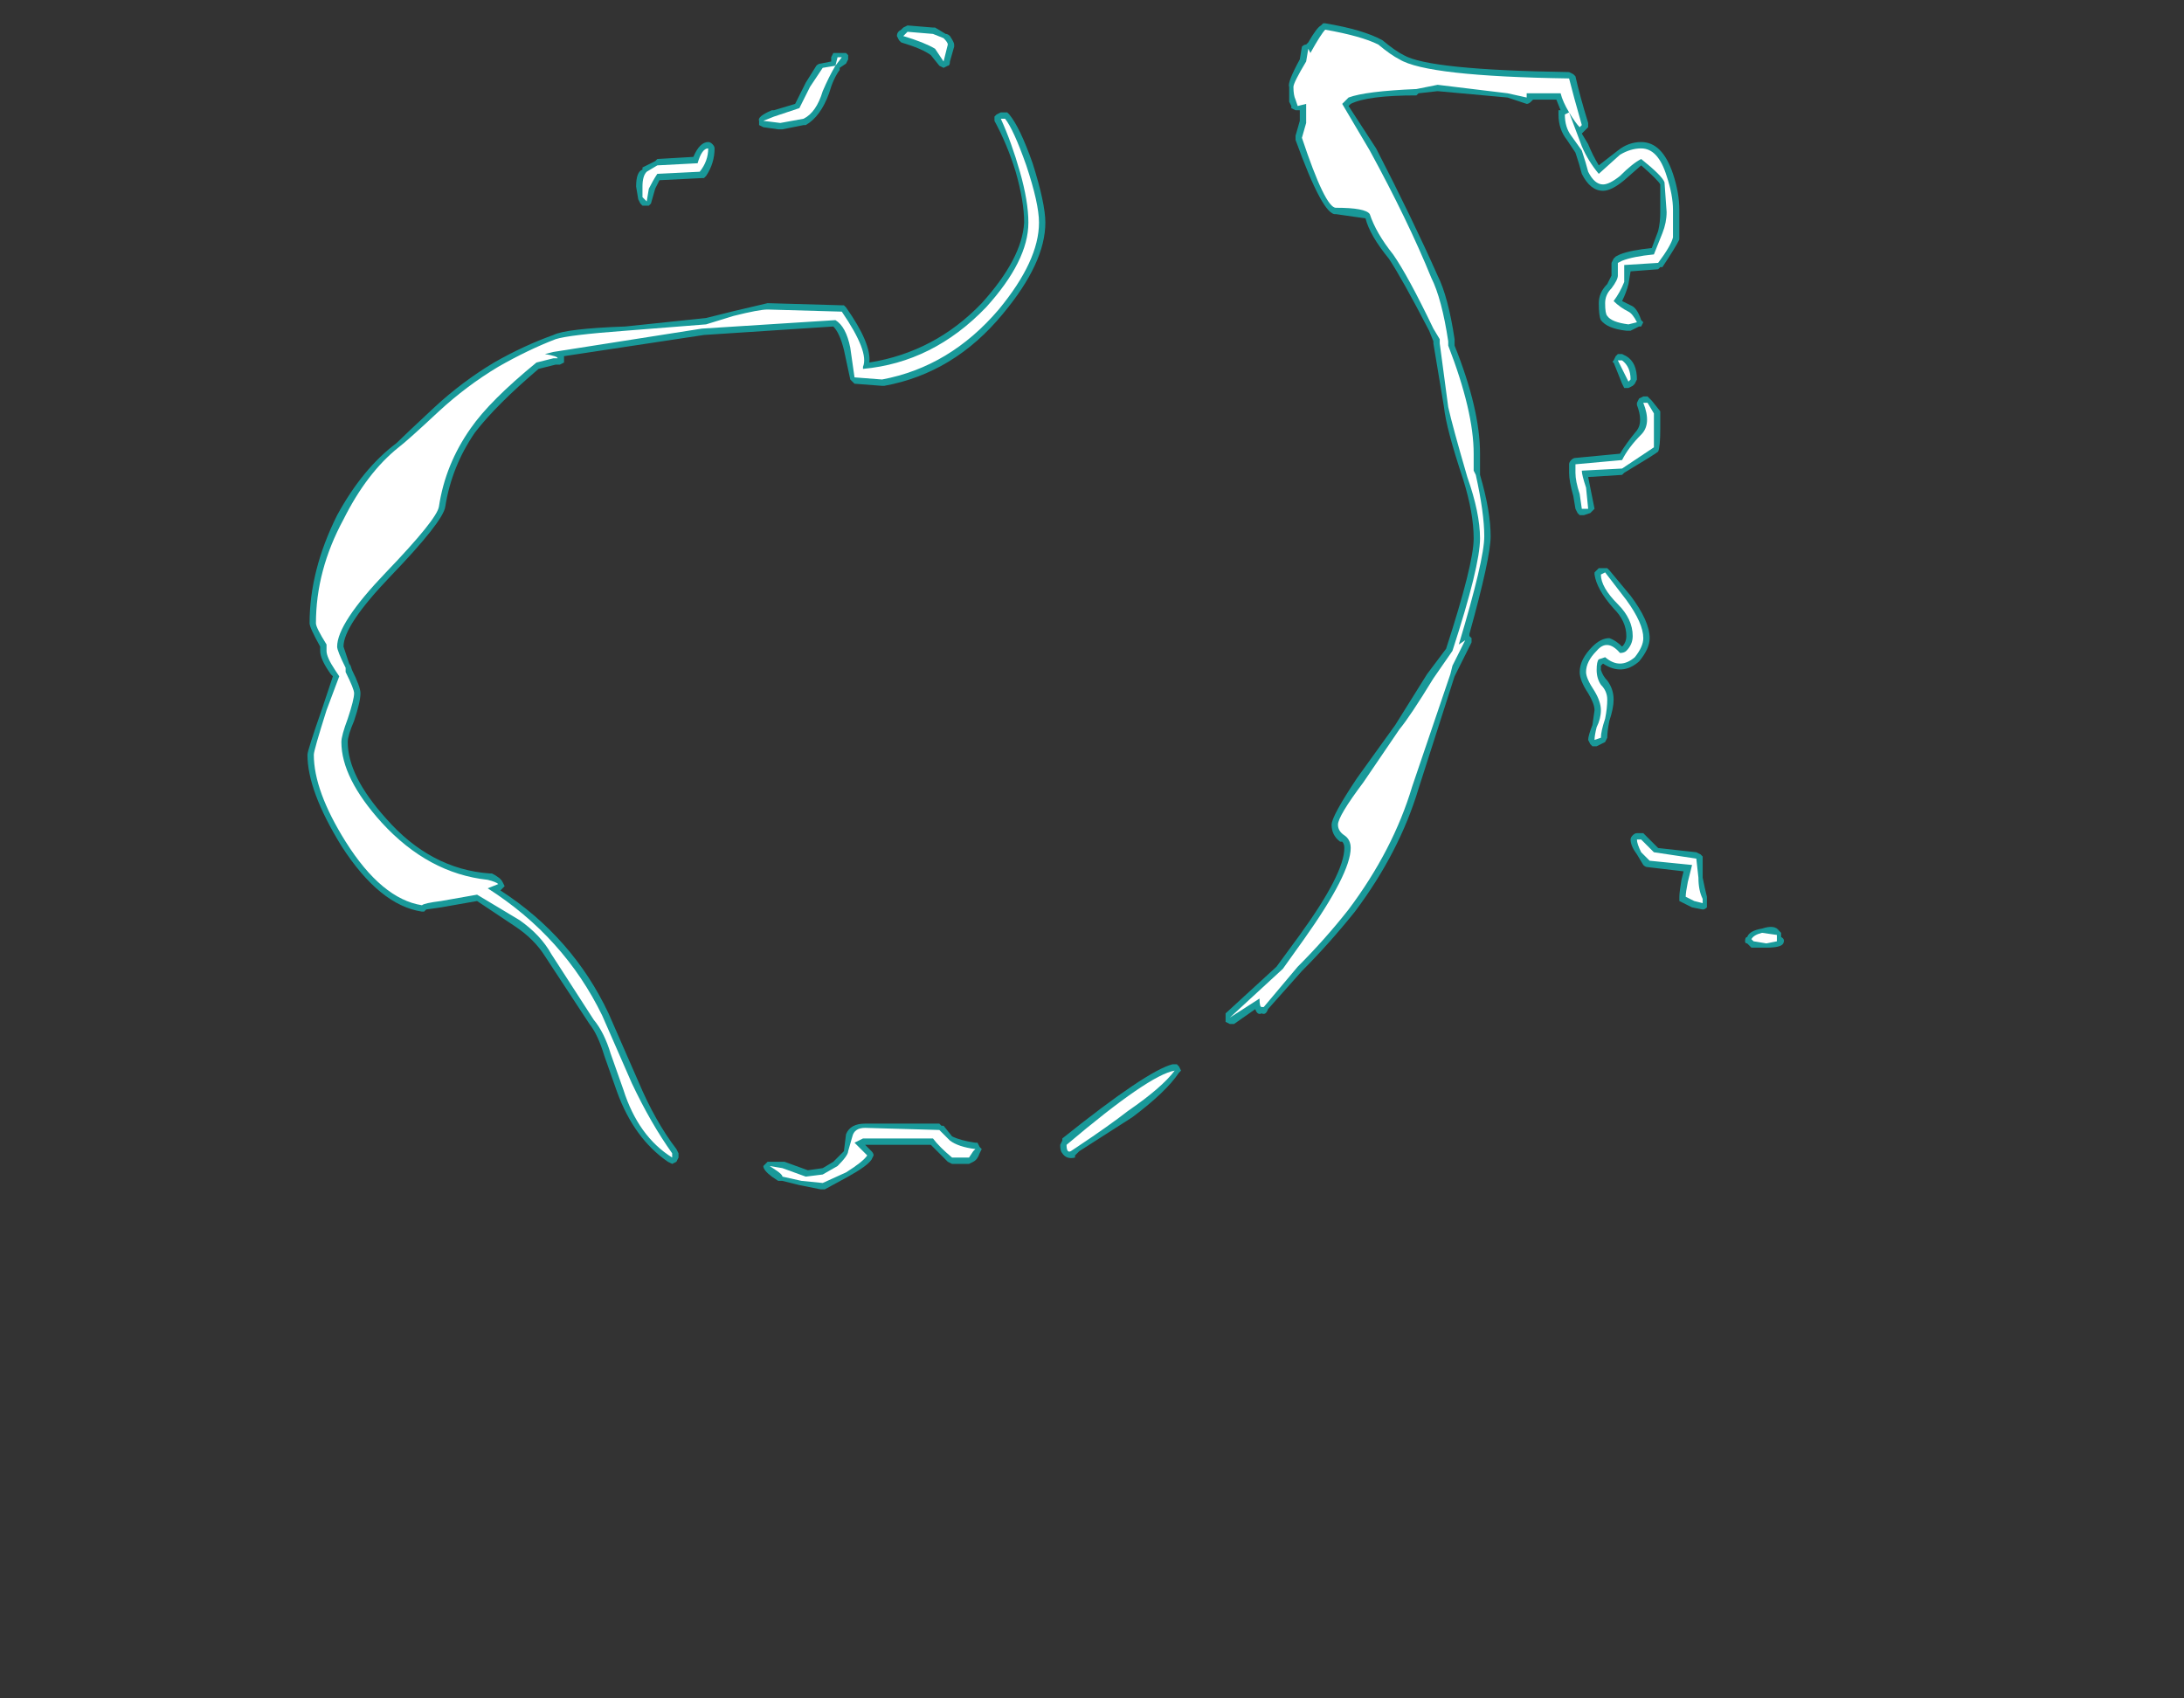 <?xml version="1.0" encoding="UTF-8" standalone="no"?>
<svg xmlns:ffdec="https://www.free-decompiler.com/flash" xmlns:xlink="http://www.w3.org/1999/xlink" ffdec:objectType="frame" height="280.35px" width="360.5px" xmlns="http://www.w3.org/2000/svg">
  <rect width="100%" height="100%" fill="#333333" stroke="none"/>
  <g transform="matrix(1.0, 0.0, 0.0, 1.0, 188.65, 150.85)">
    <use ffdec:characterId="881" height="27.5" transform="matrix(7.0, 0.0, 0.0, 7.0, -137.9, -147.0)" width="34.8" xlink:href="#shape0"/>
  </g>
  <defs>
    <g id="shape0" transform="matrix(1.0, 0.0, 0.0, 1.0, 19.7, 21.0)">
      <path d="M12.2 -17.2 Q12.15 -17.3 11.75 -17.65 L11.35 -17.3 Q11.05 -17.05 10.85 -17.05 10.55 -17.05 10.35 -17.45 10.3 -17.65 10.2 -17.95 L10.0 -18.25 Q9.8 -18.5 9.8 -18.85 L9.8 -18.95 9.85 -18.95 9.75 -19.2 9.2 -19.2 9.15 -19.15 Q9.1 -19.1 9.05 -19.1 L8.6 -19.25 6.95 -19.4 6.5 -19.35 6.45 -19.3 Q5.3 -19.3 4.9 -19.1 L4.85 -19.05 5.5 -18.05 Q6.35 -16.4 6.95 -15.05 7.2 -14.55 7.35 -13.55 L7.35 -13.4 Q7.95 -11.9 7.95 -10.85 L7.95 -10.35 Q8.2 -9.5 8.2 -8.9 8.2 -8.4 7.7 -6.6 L7.7 -6.55 7.75 -6.5 7.75 -6.4 7.35 -5.6 6.5 -2.95 Q6.05 -1.45 5.0 -0.05 4.4 0.7 3.75 1.35 L2.95 2.25 Q2.9 2.4 2.8 2.35 2.7 2.4 2.65 2.25 L2.15 2.6 2.05 2.6 1.95 2.55 1.95 2.45 Q1.95 2.4 1.95 2.35 L3.15 1.25 3.7 0.5 Q4.75 -0.95 4.75 -1.55 4.75 -1.65 4.7 -1.7 L4.65 -1.7 Q4.45 -1.85 4.45 -2.1 4.45 -2.3 5.05 -3.2 L5.95 -4.45 6.7 -5.65 7.15 -6.25 Q7.8 -8.25 7.8 -8.85 7.8 -9.45 7.55 -10.25 7.15 -11.45 7.1 -11.95 L6.85 -13.45 6.85 -13.5 6.75 -13.75 Q6.1 -15.0 5.8 -15.45 5.35 -16.0 5.25 -16.4 L4.55 -16.5 Q4.25 -16.45 3.6 -18.25 3.6 -18.3 3.6 -18.35 L3.7 -18.7 3.7 -18.95 3.6 -18.95 3.5 -19.0 3.5 -19.05 3.45 -19.15 Q3.45 -19.25 3.45 -19.5 3.4 -19.6 3.7 -20.15 L3.75 -20.45 Q3.8 -20.5 3.85 -20.5 L3.9 -20.55 Q4.1 -20.9 4.2 -20.95 L4.25 -21.0 4.3 -21.0 Q5.2 -20.85 5.65 -20.6 5.95 -20.35 6.15 -20.25 6.75 -19.9 10.05 -19.85 L10.15 -19.8 10.2 -19.75 Q10.3 -19.3 10.5 -18.65 L10.5 -18.55 10.35 -18.4 10.5 -18.15 Q10.6 -17.9 10.75 -17.65 L11.2 -18.0 Q11.45 -18.2 11.75 -18.2 12.25 -18.2 12.5 -17.45 12.65 -17.0 12.65 -16.6 L12.65 -15.9 Q12.55 -15.7 12.25 -15.25 L12.2 -15.25 12.15 -15.2 11.5 -15.15 11.45 -14.85 Q11.4 -14.65 11.3 -14.45 11.4 -14.4 11.5 -14.35 11.65 -14.3 11.75 -14.0 L11.8 -13.95 11.75 -13.85 11.7 -13.85 11.5 -13.75 11.4 -13.75 Q10.95 -13.8 10.8 -14.0 10.75 -14.1 10.75 -14.4 10.75 -14.65 10.95 -14.85 L11.05 -15.05 11.05 -15.35 11.1 -15.45 11.15 -15.5 11.25 -15.55 Q11.5 -15.65 12.0 -15.7 L12.15 -16.1 Q12.2 -16.3 12.2 -16.55 L12.2 -17.2 M11.4 -13.15 Q11.65 -13.0 11.65 -12.6 L11.6 -12.5 11.55 -12.45 11.45 -12.4 11.35 -12.4 11.3 -12.5 11.1 -13.0 Q11.05 -13.0 11.1 -13.05 L11.15 -13.15 11.2 -13.2 11.3 -13.2 11.4 -13.15 M11.25 -10.85 Q11.4 -11.1 11.65 -11.4 11.8 -11.6 11.65 -12.0 L11.65 -12.05 11.7 -12.15 11.8 -12.2 11.9 -12.2 12.0 -12.1 12.2 -11.85 Q12.2 -11.75 12.2 -11.45 12.2 -11.0 12.15 -10.9 12.1 -10.85 11.35 -10.4 L11.3 -10.35 10.5 -10.3 10.65 -9.55 10.55 -9.45 10.4 -9.4 10.3 -9.4 10.25 -9.45 10.2 -9.55 10.15 -9.85 Q10.05 -10.2 10.05 -10.4 L10.05 -10.6 Q10.05 -10.65 10.1 -10.7 10.15 -10.75 10.2 -10.75 L11.25 -10.85 M10.95 -8.15 L11.0 -8.1 11.5 -7.5 Q11.95 -6.9 11.95 -6.5 11.95 -6.25 11.7 -5.95 11.3 -5.6 10.85 -5.9 L10.8 -5.85 10.8 -5.75 Q10.85 -5.6 10.95 -5.5 11.1 -5.3 11.1 -5.05 11.1 -4.85 11.0 -4.55 10.95 -4.3 10.95 -4.15 L10.9 -4.05 10.7 -3.95 10.6 -3.95 10.55 -4.0 10.5 -4.1 Q10.5 -4.2 10.6 -4.45 L10.65 -4.8 Q10.65 -4.95 10.5 -5.2 10.3 -5.5 10.3 -5.7 10.3 -6.0 10.6 -6.3 10.8 -6.5 11.0 -6.5 11.15 -6.45 11.3 -6.3 11.4 -6.4 11.4 -6.55 11.4 -6.9 11.1 -7.2 10.7 -7.65 10.65 -8.0 L10.65 -8.05 10.75 -8.15 10.95 -8.15 M11.55 -1.85 Q11.6 -1.9 11.65 -1.9 L11.8 -1.9 12.15 -1.55 13.05 -1.45 13.15 -1.4 13.2 -1.35 13.2 -0.85 Q13.25 -0.6 13.3 -0.4 L13.3 -0.15 Q13.25 -0.1 13.2 -0.1 L12.95 -0.15 12.65 -0.3 12.65 -0.4 Q12.65 -0.5 12.7 -0.8 L12.75 -1.0 11.9 -1.1 Q11.85 -1.1 11.8 -1.15 L11.65 -1.4 Q11.5 -1.6 11.5 -1.75 11.5 -1.8 11.55 -1.85 M15.05 0.45 L15.05 0.55 Q15.15 0.6 15.1 0.7 15.05 0.8 14.7 0.8 L14.35 0.8 14.25 0.7 Q14.2 0.7 14.2 0.65 14.2 0.55 14.25 0.55 14.3 0.4 14.6 0.35 14.9 0.25 15.0 0.4 L15.05 0.45 M0.8 3.55 L0.85 3.6 0.9 3.7 0.85 3.75 Q0.55 4.2 -0.25 4.8 L-1.5 5.6 -1.6 5.7 -1.6 5.75 Q-1.8 5.8 -1.9 5.65 -1.95 5.6 -1.95 5.45 L-1.9 5.35 -1.9 5.3 Q0.1 3.7 0.7 3.55 L0.8 3.55 M-7.0 -20.3 L-6.95 -20.25 -6.95 -20.15 -7.0 -20.05 -7.15 -19.95 -7.15 -19.9 Q-7.3 -19.7 -7.4 -19.35 -7.6 -18.8 -7.95 -18.6 L-8.0 -18.6 -8.5 -18.5 -8.6 -18.5 -8.95 -18.55 -9.05 -18.6 -9.05 -18.7 Q-9.1 -18.8 -8.75 -18.95 L-8.7 -18.95 -8.2 -19.1 -7.95 -19.6 -7.7 -20.0 Q-7.65 -20.05 -7.6 -20.05 L-7.35 -20.1 -7.35 -20.2 -7.3 -20.3 -7.0 -20.3 M-10.15 -18.15 Q-10.1 -18.1 -10.1 -18.05 -10.1 -17.7 -10.3 -17.4 L-10.35 -17.35 -10.4 -17.35 -11.4 -17.3 -11.5 -17.1 -11.6 -16.75 -11.65 -16.7 -11.8 -16.7 -11.85 -16.75 -11.9 -16.85 -11.95 -17.15 Q-11.95 -17.5 -11.8 -17.55 L-11.8 -17.6 -11.5 -17.75 -11.45 -17.8 -10.6 -17.85 Q-10.45 -18.2 -10.25 -18.2 -10.2 -18.2 -10.15 -18.15 M-8.85 -14.4 L-7.1 -14.35 -7.05 -14.35 -7.0 -14.3 Q-6.4 -13.45 -6.45 -13.0 -4.9 -13.25 -3.8 -14.4 -2.85 -15.45 -2.8 -16.3 -2.8 -16.8 -3.0 -17.5 -3.2 -18.15 -3.5 -18.7 L-3.5 -18.8 -3.45 -18.85 -3.35 -18.9 -3.2 -18.9 -3.15 -18.85 Q-2.9 -18.55 -2.6 -17.7 -2.3 -16.75 -2.3 -16.3 -2.3 -15.35 -3.3 -14.15 -4.45 -12.75 -6.1 -12.45 L-6.15 -12.45 -6.8 -12.5 -6.9 -12.6 -7.05 -13.3 Q-7.15 -13.7 -7.3 -13.85 L-10.35 -13.65 -13.65 -13.15 -13.65 -13.0 -13.75 -12.95 -13.85 -12.95 -14.25 -12.85 Q-15.25 -12.0 -15.75 -11.35 -16.3 -10.55 -16.45 -9.6 -16.5 -9.25 -17.75 -7.95 -18.85 -6.8 -18.85 -6.3 L-18.7 -5.85 -18.7 -5.9 -18.65 -5.75 Q-18.45 -5.35 -18.45 -5.2 -18.45 -5.0 -18.6 -4.55 -18.75 -4.2 -18.75 -4.05 -18.75 -3.25 -17.85 -2.25 -16.8 -1.05 -15.4 -0.95 L-15.35 -0.95 Q-15.15 -0.85 -15.1 -0.75 L-15.05 -0.65 -15.15 -0.55 Q-13.45 0.55 -12.6 2.35 L-11.9 3.95 Q-11.5 4.9 -11.0 5.55 L-10.95 5.65 -10.95 5.75 -11.0 5.85 -11.1 5.9 -11.2 5.85 Q-12.0 5.3 -12.4 4.2 L-12.7 3.35 Q-12.85 2.85 -13.05 2.6 L-14.1 1.0 Q-14.35 0.6 -14.8 0.3 L-15.7 -0.3 -16.55 -0.15 -16.9 -0.1 -16.95 -0.05 -17.0 -0.05 Q-18.0 -0.2 -18.9 -1.6 -19.7 -2.9 -19.7 -3.75 -19.7 -3.85 -19.35 -4.85 L-19.1 -5.6 -19.15 -5.65 Q-19.4 -6.0 -19.4 -6.2 L-19.4 -6.3 Q-19.65 -6.75 -19.65 -6.85 -19.65 -8.1 -19.0 -9.4 -18.4 -10.5 -17.6 -11.1 -17.45 -11.25 -16.7 -11.95 -16.05 -12.55 -15.3 -13.0 -14.6 -13.4 -13.9 -13.65 -13.6 -13.8 -12.2 -13.85 L-10.3 -14.05 -9.7 -14.2 -8.85 -14.4 M-4.45 -20.5 L-4.45 -20.45 -4.55 -20.1 Q-4.55 -20.0 -4.6 -20.0 L-4.7 -19.95 -4.8 -20.0 -5.0 -20.25 Q-5.2 -20.4 -5.7 -20.55 L-5.75 -20.6 -5.8 -20.7 Q-5.8 -20.8 -5.7 -20.85 L-5.65 -20.9 -5.55 -20.95 -4.95 -20.9 -4.9 -20.9 -4.65 -20.75 Q-4.6 -20.75 -4.55 -20.7 -4.45 -20.55 -4.45 -20.5 M-4.7 5.0 L-4.5 5.25 Q-4.3 5.35 -3.95 5.4 L-3.9 5.4 -3.85 5.5 -3.8 5.55 -3.85 5.65 Q-3.9 5.8 -4.0 5.85 L-4.1 5.9 -4.5 5.9 -4.6 5.85 -5.0 5.45 -6.55 5.45 -6.4 5.6 Q-6.35 5.65 -6.35 5.7 L-6.4 5.8 Q-6.5 5.95 -6.95 6.2 L-7.5 6.5 -7.6 6.5 -8.1 6.4 -8.5 6.3 -8.6 6.3 -8.75 6.2 Q-8.95 6.05 -8.95 5.95 L-8.85 5.85 -8.45 5.85 -7.9 6.05 -7.55 6.0 -7.3 5.85 Q-7.1 5.65 -7.05 5.6 L-7.0 5.2 Q-6.9 4.95 -6.55 4.95 L-4.8 4.95 -4.75 5.0 -4.7 5.0" fill="#00ffff" fill-opacity="0.502" fill-rule="evenodd" stroke="none"/>
      <path d="M12.35 -17.4 Q12.5 -16.95 12.5 -16.6 L12.5 -15.95 Q12.45 -15.75 12.15 -15.35 L11.35 -15.3 11.35 -14.9 Q11.25 -14.65 11.1 -14.45 11.25 -14.3 11.45 -14.2 11.55 -14.15 11.65 -13.95 L11.45 -13.9 Q11.05 -13.95 10.95 -14.1 10.9 -14.15 10.9 -14.4 10.9 -14.6 11.05 -14.75 11.2 -14.95 11.2 -15.05 L11.2 -15.35 11.3 -15.4 Q11.55 -15.5 12.05 -15.55 L12.25 -16.05 Q12.35 -16.3 12.35 -16.55 L12.3 -17.25 Q12.25 -17.4 11.75 -17.8 11.55 -17.7 11.25 -17.4 11.0 -17.2 10.85 -17.2 10.65 -17.2 10.5 -17.5 10.45 -17.7 10.35 -18.0 L10.1 -18.35 Q9.95 -18.55 9.95 -18.85 L10.05 -18.9 10.35 -18.1 Q10.5 -17.75 10.75 -17.45 L11.25 -17.9 Q11.5 -18.05 11.75 -18.05 12.15 -18.05 12.35 -17.4 M3.95 -20.3 Q4.2 -20.75 4.3 -20.85 5.15 -20.7 5.55 -20.5 5.85 -20.25 6.05 -20.15 6.7 -19.75 10.05 -19.7 10.15 -19.3 10.35 -18.6 L10.3 -18.55 Q10.2 -18.65 10.05 -18.9 9.9 -19.15 9.85 -19.35 L9.05 -19.35 9.05 -19.25 8.6 -19.35 6.95 -19.55 6.45 -19.45 Q5.25 -19.4 4.85 -19.25 L4.7 -19.1 5.35 -18.0 Q6.25 -16.35 6.8 -15.0 7.05 -14.5 7.2 -13.5 L7.2 -13.4 Q7.8 -11.85 7.8 -10.85 L7.8 -10.45 7.85 -10.35 Q8.05 -9.45 8.05 -8.9 8.05 -8.35 7.45 -6.35 L7.6 -6.45 7.3 -5.85 7.25 -5.65 6.35 -3.0 Q5.9 -1.5 4.85 -0.1 4.3 0.6 3.65 1.25 L2.85 2.2 2.8 2.2 Q2.75 2.2 2.75 2.0 L2.05 2.45 3.3 1.3 3.8 0.6 Q4.9 -0.95 4.9 -1.55 4.9 -1.75 4.75 -1.85 4.6 -1.95 4.6 -2.1 4.6 -2.3 5.2 -3.1 L6.05 -4.35 Q6.3 -4.65 6.85 -5.55 L7.3 -6.2 Q7.95 -8.2 7.95 -8.85 7.95 -9.45 7.65 -10.3 7.3 -11.5 7.2 -11.95 L7.0 -13.45 7.0 -13.55 6.85 -13.8 Q6.25 -15.05 5.9 -15.55 5.5 -16.05 5.35 -16.5 5.25 -16.65 4.55 -16.65 4.3 -16.65 3.75 -18.3 L3.85 -18.65 3.85 -19.1 3.65 -19.05 3.6 -19.2 Q3.55 -19.3 3.55 -19.5 3.55 -19.6 3.85 -20.1 L3.9 -20.4 3.95 -20.3 M11.5 -12.6 L11.45 -12.55 11.2 -13.05 11.3 -13.05 Q11.5 -12.9 11.5 -12.6 M10.35 -10.45 Q10.35 -10.35 10.45 -10.05 L10.5 -9.55 10.35 -9.55 10.3 -9.9 Q10.2 -10.2 10.2 -10.4 L10.2 -10.6 11.3 -10.7 Q11.45 -11.0 11.75 -11.3 12.0 -11.55 11.8 -12.05 L11.9 -12.05 12.05 -11.8 12.05 -11.45 Q12.05 -11.05 12.05 -11.0 L11.3 -10.5 10.35 -10.45 M10.9 -8.05 L11.4 -7.4 Q11.8 -6.85 11.8 -6.5 11.8 -6.3 11.6 -6.05 11.25 -5.75 10.9 -6.05 L10.75 -6.0 Q10.7 -5.95 10.7 -5.75 10.7 -5.55 10.8 -5.4 10.95 -5.25 10.95 -5.05 10.95 -4.85 10.9 -4.6 10.8 -4.3 10.8 -4.15 L10.65 -4.1 Q10.65 -4.2 10.7 -4.4 10.8 -4.6 10.8 -4.8 10.8 -5.0 10.65 -5.25 10.45 -5.55 10.45 -5.7 10.45 -5.95 10.7 -6.2 10.95 -6.5 11.25 -6.15 11.35 -6.15 11.4 -6.2 11.55 -6.35 11.55 -6.55 11.55 -6.95 11.2 -7.3 10.8 -7.7 10.8 -8.0 L10.9 -8.05 M11.9 -1.6 L12.05 -1.45 13.05 -1.3 13.1 -0.85 Q13.1 -0.55 13.2 -0.35 L13.2 -0.25 13.0 -0.3 12.8 -0.4 Q12.8 -0.5 12.85 -0.75 L12.95 -1.15 11.95 -1.25 11.75 -1.45 Q11.65 -1.65 11.65 -1.75 L11.75 -1.75 11.9 -1.6 M14.95 0.6 L14.95 0.65 14.7 0.7 14.4 0.65 14.35 0.6 Q14.4 0.5 14.6 0.45 L14.95 0.5 14.95 0.6 M-7.1 -20.2 L-7.25 -20.0 -7.2 -20.2 -7.1 -20.2 M-7.25 -20.0 Q-7.4 -19.75 -7.55 -19.4 -7.7 -18.9 -8.0 -18.75 L-8.55 -18.65 -8.95 -18.7 -8.7 -18.8 -8.1 -19.0 -7.85 -19.5 -7.55 -19.95 -7.25 -20.0 M-10.25 -18.05 Q-10.25 -17.75 -10.45 -17.5 L-11.45 -17.45 Q-11.55 -17.3 -11.65 -17.1 L-11.7 -16.8 -11.8 -16.9 -11.8 -17.15 Q-11.8 -17.4 -11.7 -17.5 L-11.45 -17.65 -10.5 -17.7 Q-10.4 -18.05 -10.25 -18.05 M-7.1 -14.2 Q-6.45 -13.25 -6.6 -12.9 L-6.6 -12.85 Q-4.95 -13.0 -3.7 -14.3 -2.7 -15.4 -2.7 -16.3 -2.7 -16.8 -2.9 -17.5 -3.1 -18.2 -3.35 -18.75 L-3.25 -18.75 Q-3.05 -18.5 -2.75 -17.65 -2.45 -16.75 -2.45 -16.3 -2.45 -15.4 -3.4 -14.25 -4.55 -12.9 -6.15 -12.6 L-6.8 -12.65 -6.9 -13.35 Q-7.0 -13.85 -7.25 -14.0 L-10.4 -13.8 -13.9 -13.25 -14.1 -13.2 Q-13.8 -13.15 -13.8 -13.1 L-13.9 -13.1 -14.3 -13.0 Q-15.4 -12.1 -15.85 -11.45 -16.45 -10.6 -16.6 -9.6 -16.65 -9.3 -17.85 -8.05 -19.0 -6.85 -19.0 -6.3 -19.0 -6.2 -18.8 -5.8 L-18.8 -5.7 Q-18.6 -5.3 -18.6 -5.2 -18.6 -5.05 -18.75 -4.6 -18.9 -4.2 -18.9 -4.05 -18.9 -3.2 -17.95 -2.15 -16.85 -0.95 -15.45 -0.8 -15.25 -0.75 -15.2 -0.7 L-15.45 -0.6 Q-13.65 0.55 -12.75 2.4 L-12.05 4.0 Q-11.6 4.95 -11.1 5.65 L-11.1 5.75 Q-11.9 5.25 -12.25 4.15 L-12.55 3.3 Q-12.7 2.8 -12.95 2.5 L-13.95 0.95 Q-14.2 0.5 -14.7 0.15 L-15.7 -0.45 -16.55 -0.3 Q-16.95 -0.25 -17.0 -0.2 -17.95 -0.35 -18.8 -1.7 -19.55 -2.9 -19.55 -3.75 -19.55 -3.85 -19.25 -4.8 L-18.95 -5.6 -19.05 -5.75 Q-19.25 -6.05 -19.25 -6.2 L-19.25 -6.35 Q-19.5 -6.75 -19.5 -6.85 -19.5 -8.1 -18.85 -9.3 -18.3 -10.4 -17.55 -11.0 -17.35 -11.15 -16.6 -11.85 -15.95 -12.45 -15.2 -12.9 -14.5 -13.3 -13.85 -13.55 -13.55 -13.65 -12.2 -13.75 L-10.3 -13.9 -9.65 -14.1 Q-9.05 -14.25 -8.85 -14.25 L-7.1 -14.2 M-5.6 -20.75 L-5.55 -20.8 -4.95 -20.75 -4.7 -20.65 Q-4.6 -20.55 -4.6 -20.5 L-4.7 -20.1 -4.9 -20.4 Q-5.15 -20.55 -5.65 -20.7 L-5.6 -20.75 M-3.95 5.55 L-4.0 5.6 -4.1 5.75 -4.5 5.75 Q-4.8 5.5 -4.95 5.3 L-6.6 5.3 -6.8 5.4 -6.5 5.7 Q-6.6 5.85 -7.0 6.1 L-7.55 6.35 -8.05 6.3 -8.5 6.2 Q-8.5 6.15 -8.65 6.05 L-8.8 5.95 -8.5 6.0 -7.95 6.2 -7.55 6.15 -7.2 5.95 Q-6.95 5.7 -6.95 5.6 L-6.85 5.25 Q-6.8 5.05 -6.55 5.05 L-4.8 5.1 -4.55 5.35 Q-4.35 5.5 -3.95 5.55 M-1.7 5.6 Q-1.8 5.65 -1.8 5.45 0.15 3.8 0.75 3.7 0.45 4.1 -0.35 4.65 -0.8 5.0 -1.55 5.5 L-1.7 5.6" fill="#ffffff" fill-rule="evenodd" stroke="none"/>
    </g>
  </defs>
</svg>
